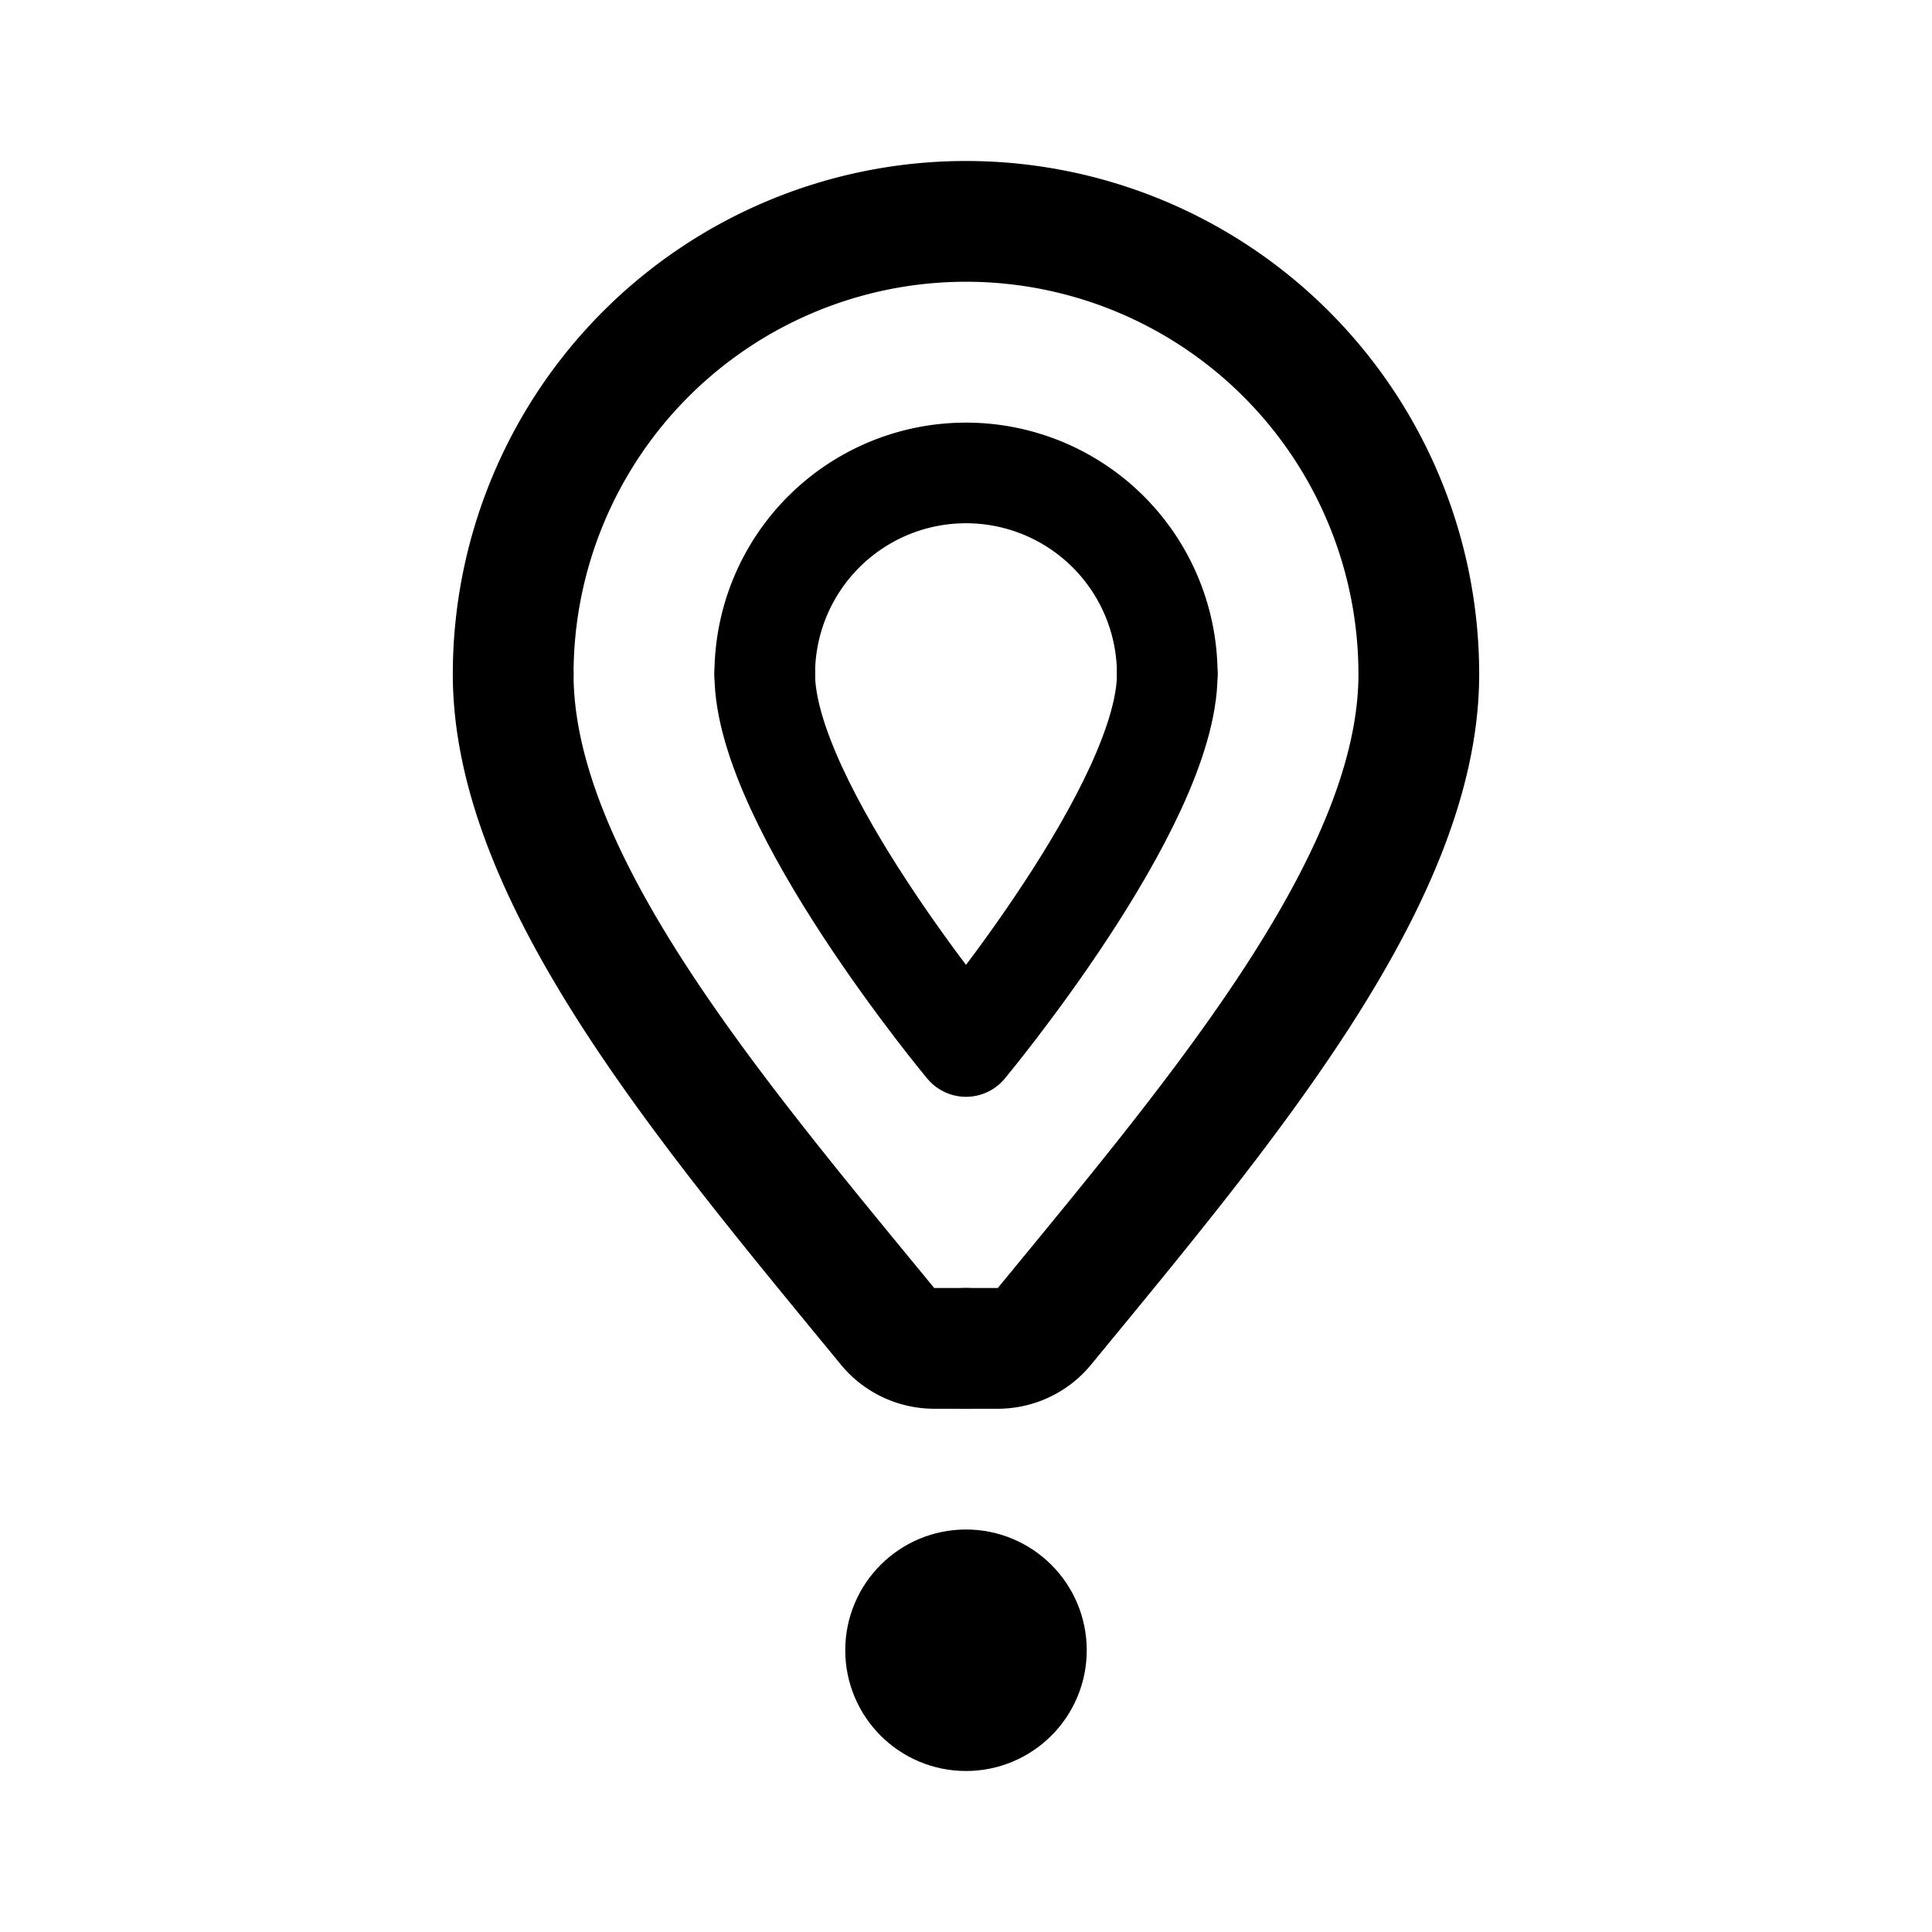 <svg xmlns="http://www.w3.org/2000/svg" width="192" height="192" fill="none"><path stroke="#000" stroke-linecap="round" stroke-linejoin="round" stroke-width="12" d="M51 67c0 20.303 19.628 43.409 37.198 64.802A6.01 6.01 0 0 0 92.843 134H96"/><path stroke="#000" stroke-linecap="round" stroke-linejoin="round" stroke-width="10" d="M76 67c0 13 20 37 20 37m20-37c0 13-20 37-20 37"/><path stroke="#000" stroke-linecap="round" stroke-linejoin="round" stroke-width="12" d="M141 67c0 20.303-19.628 43.409-37.198 64.802A6.01 6.01 0 0 1 99.157 134H96m45-67a45 45 0 0 0-13.18-31.82A45 45 0 0 0 96 22a45 45 0 0 0-45 45"/><path stroke="#000" stroke-linecap="round" stroke-linejoin="round" stroke-width="10" d="M116 67a20 20 0 0 0-20-20 20 20 0 0 0-20 20"/><circle cx="96" cy="164" r="6" stroke="#000" stroke-linecap="round" stroke-linejoin="round" stroke-width="12"/></svg>